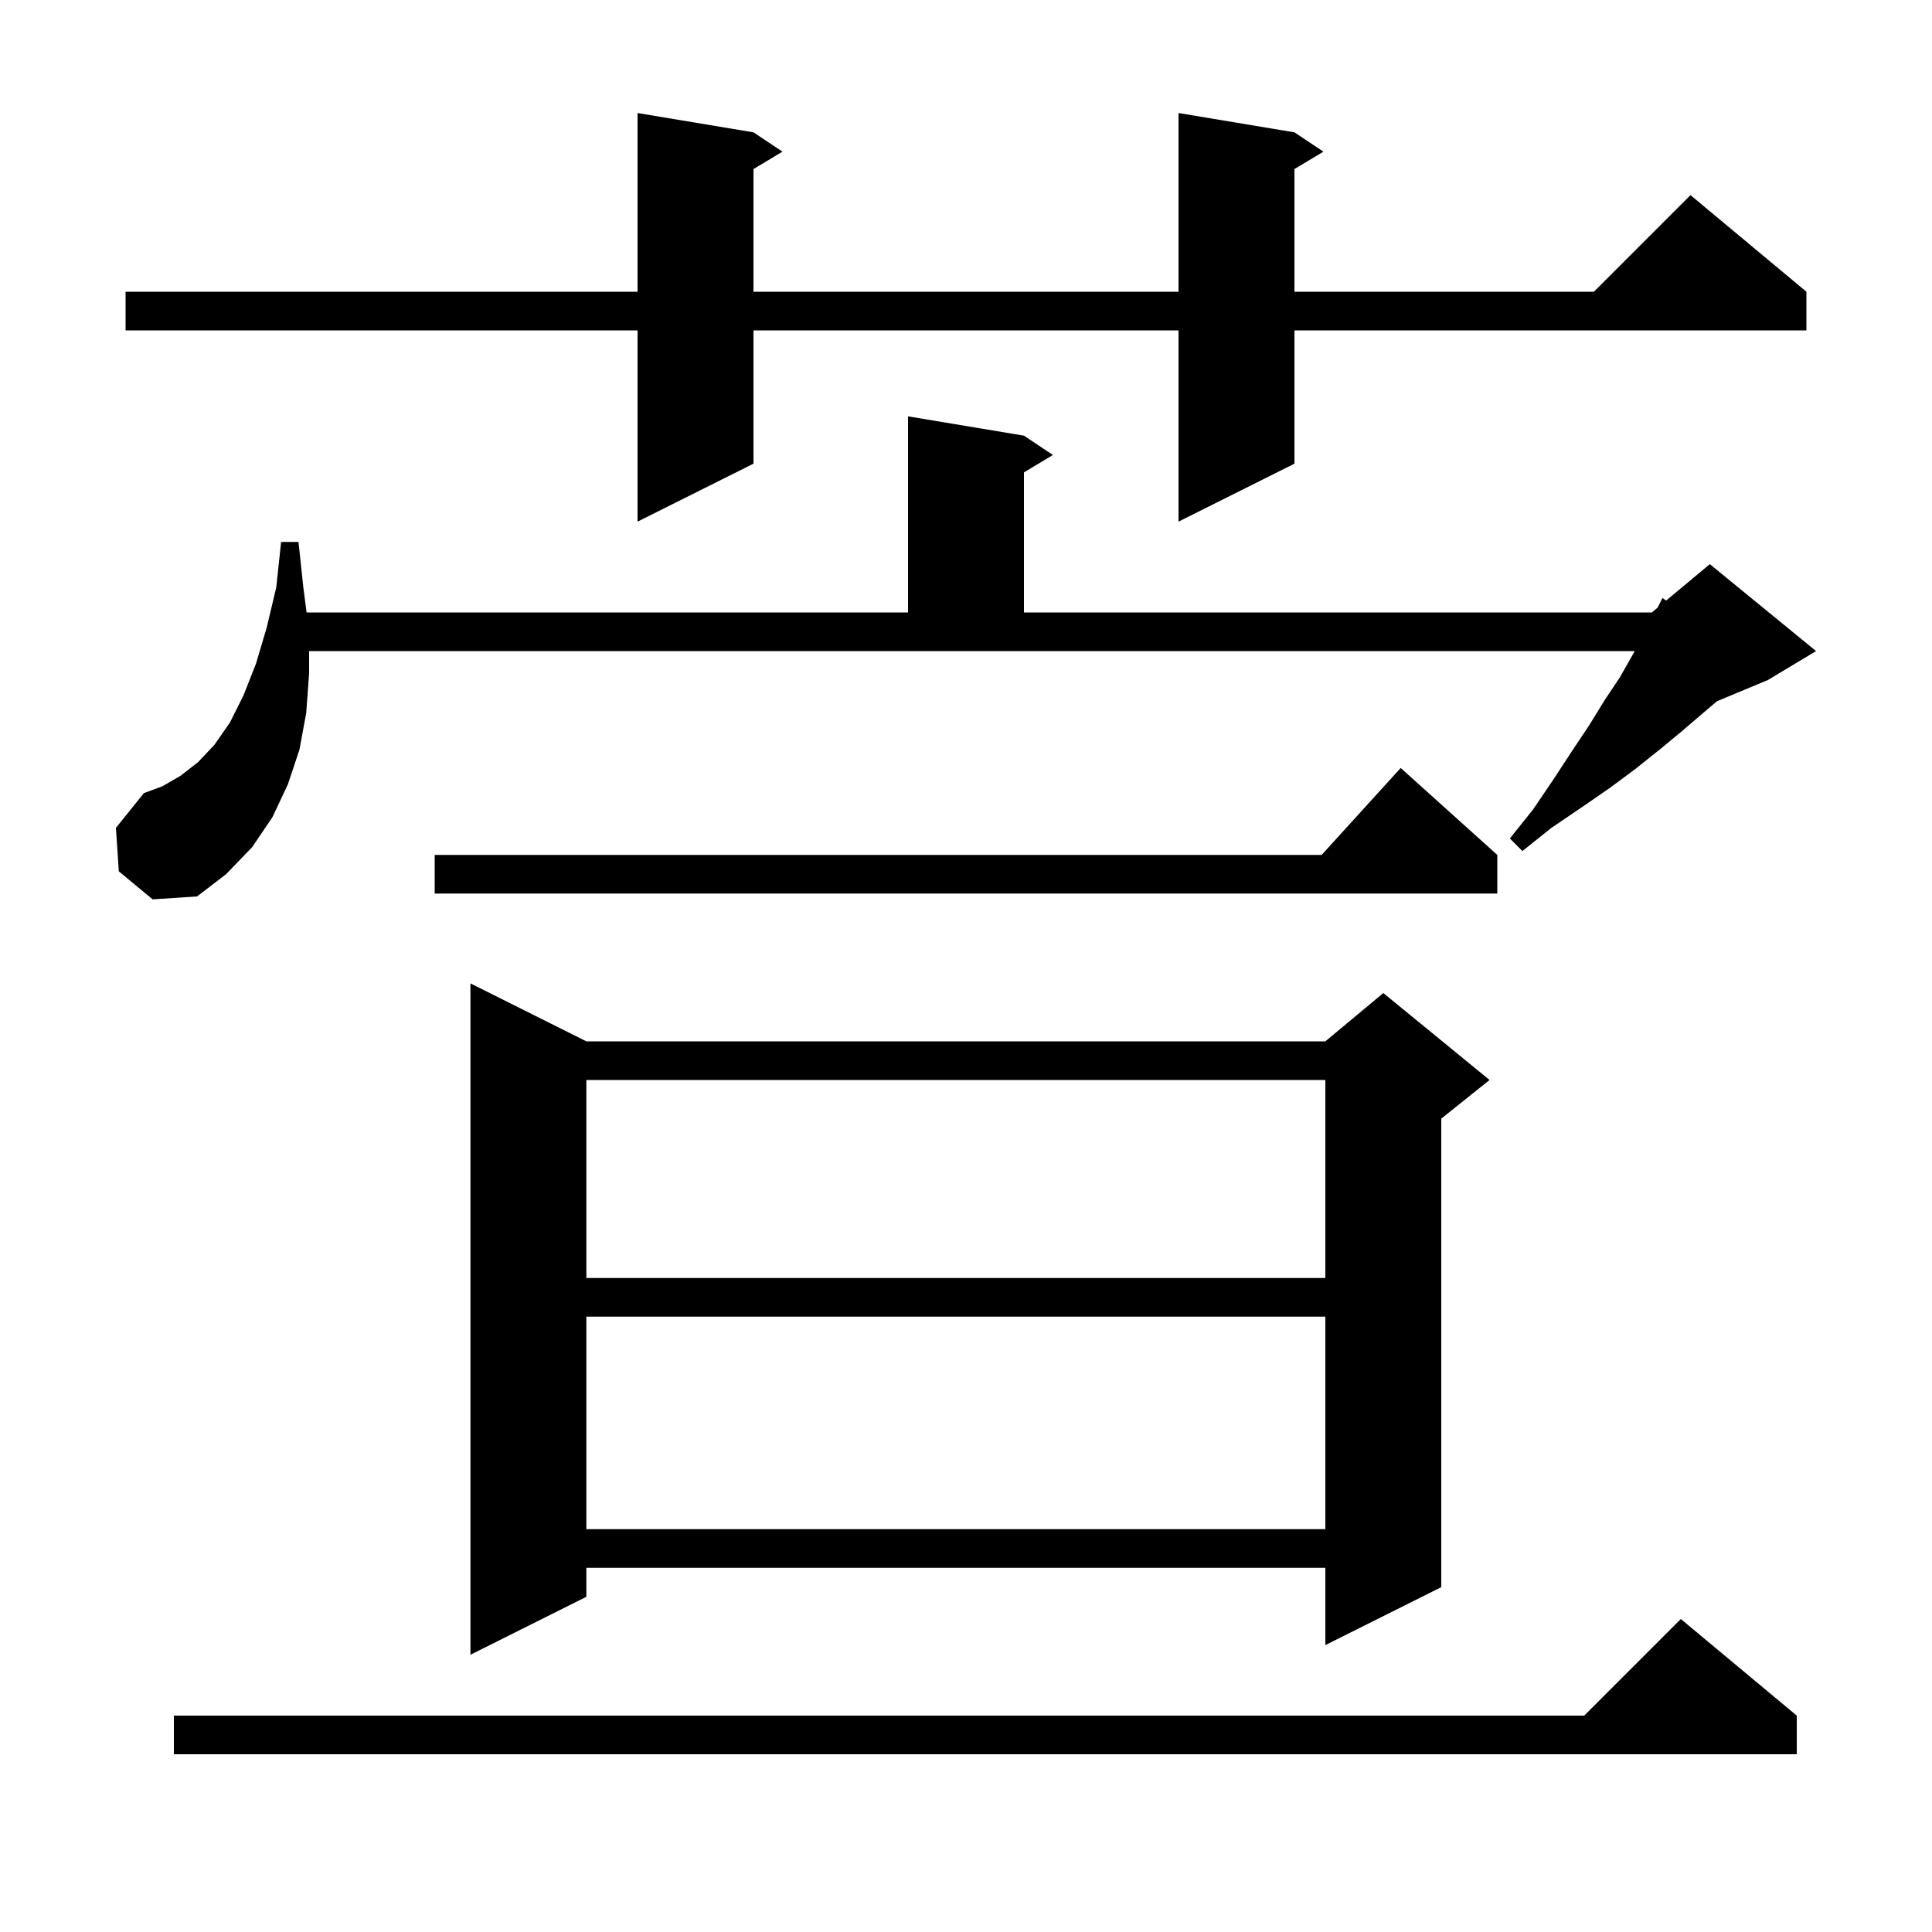 <svg xmlns="http://www.w3.org/2000/svg" xmlns:xlink="http://www.w3.org/1999/xlink" version="1.1" baseProfile="full" viewBox="0 0 200 200" width="200" height="200">
<g fill="black">
<path d="M 186.0 177.6 L 186.0 181.6 L 18.0 181.6 L 18.0 177.6 L 164.0 177.6 L 174.0 167.6 Z M 60.7 107.8 L 137.2 107.8 L 143.2 102.8 L 154.2 111.8 L 149.2 115.8 L 149.2 164.3 L 137.2 170.3 L 137.2 162.3 L 60.7 162.3 L 60.7 165.3 L 48.7 171.3 L 48.7 101.8 Z M 60.7 136.3 L 60.7 158.3 L 137.2 158.3 L 137.2 136.3 Z M 60.7 111.8 L 60.7 132.3 L 137.2 132.3 L 137.2 111.8 Z M 32.0 69.7 L 31.7 73.8 L 31.0 77.6 L 29.8 81.2 L 28.2 84.6 L 26.1 87.7 L 23.4 90.5 L 20.4 92.8 L 15.8 93.1 L 12.3 90.2 L 12.0 85.7 L 14.9 82.1 L 16.8 81.4 L 18.7 80.3 L 20.5 78.9 L 22.2 77.1 L 23.8 74.8 L 25.2 72.0 L 26.5 68.7 L 27.6 65.0 L 28.6 60.8 L 29.1 56.1 L 30.9 56.1 L 31.4 60.8 L 31.739 63.4 L 94.0 63.4 L 94.0 43.1 L 106.0 45.1 L 109.0 47.1 L 106.0 48.9 L 106.0 63.4 L 171.0 63.4 L 171.6 62.9 L 172.1 61.9 L 172.475 62.171 L 177.0 58.4 L 188.0 67.4 L 183.0 70.4 L 177.738 72.592 L 176.2 73.9 L 174.1 75.7 L 171.8 77.6 L 169.3 79.6 L 166.6 81.6 L 163.7 83.6 L 160.6 85.7 L 157.6 88.1 L 156.3 86.8 L 158.7 83.8 L 160.8 80.7 L 162.7 77.8 L 164.5 75.1 L 166.1 72.5 L 167.7 70.1 L 169.0 67.8 L 169.229 67.4 L 32.0 67.4 Z M 155.0 88.5 L 155.0 92.5 L 45.0 92.5 L 45.0 88.5 L 136.818 88.5 L 145.0 79.5 Z M 134.0 13.7 L 137.0 15.7 L 134.0 17.5 L 134.0 30.2 L 165.0 30.2 L 175.0 20.2 L 187.0 30.2 L 187.0 34.2 L 134.0 34.2 L 134.0 48.0 L 122.0 54.0 L 122.0 34.2 L 78.0 34.2 L 78.0 48.0 L 66.0 54.0 L 66.0 34.2 L 13.0 34.2 L 13.0 30.2 L 66.0 30.2 L 66.0 11.7 L 78.0 13.7 L 81.0 15.7 L 78.0 17.5 L 78.0 30.2 L 122.0 30.2 L 122.0 11.7 Z " />
</g>
</svg>
